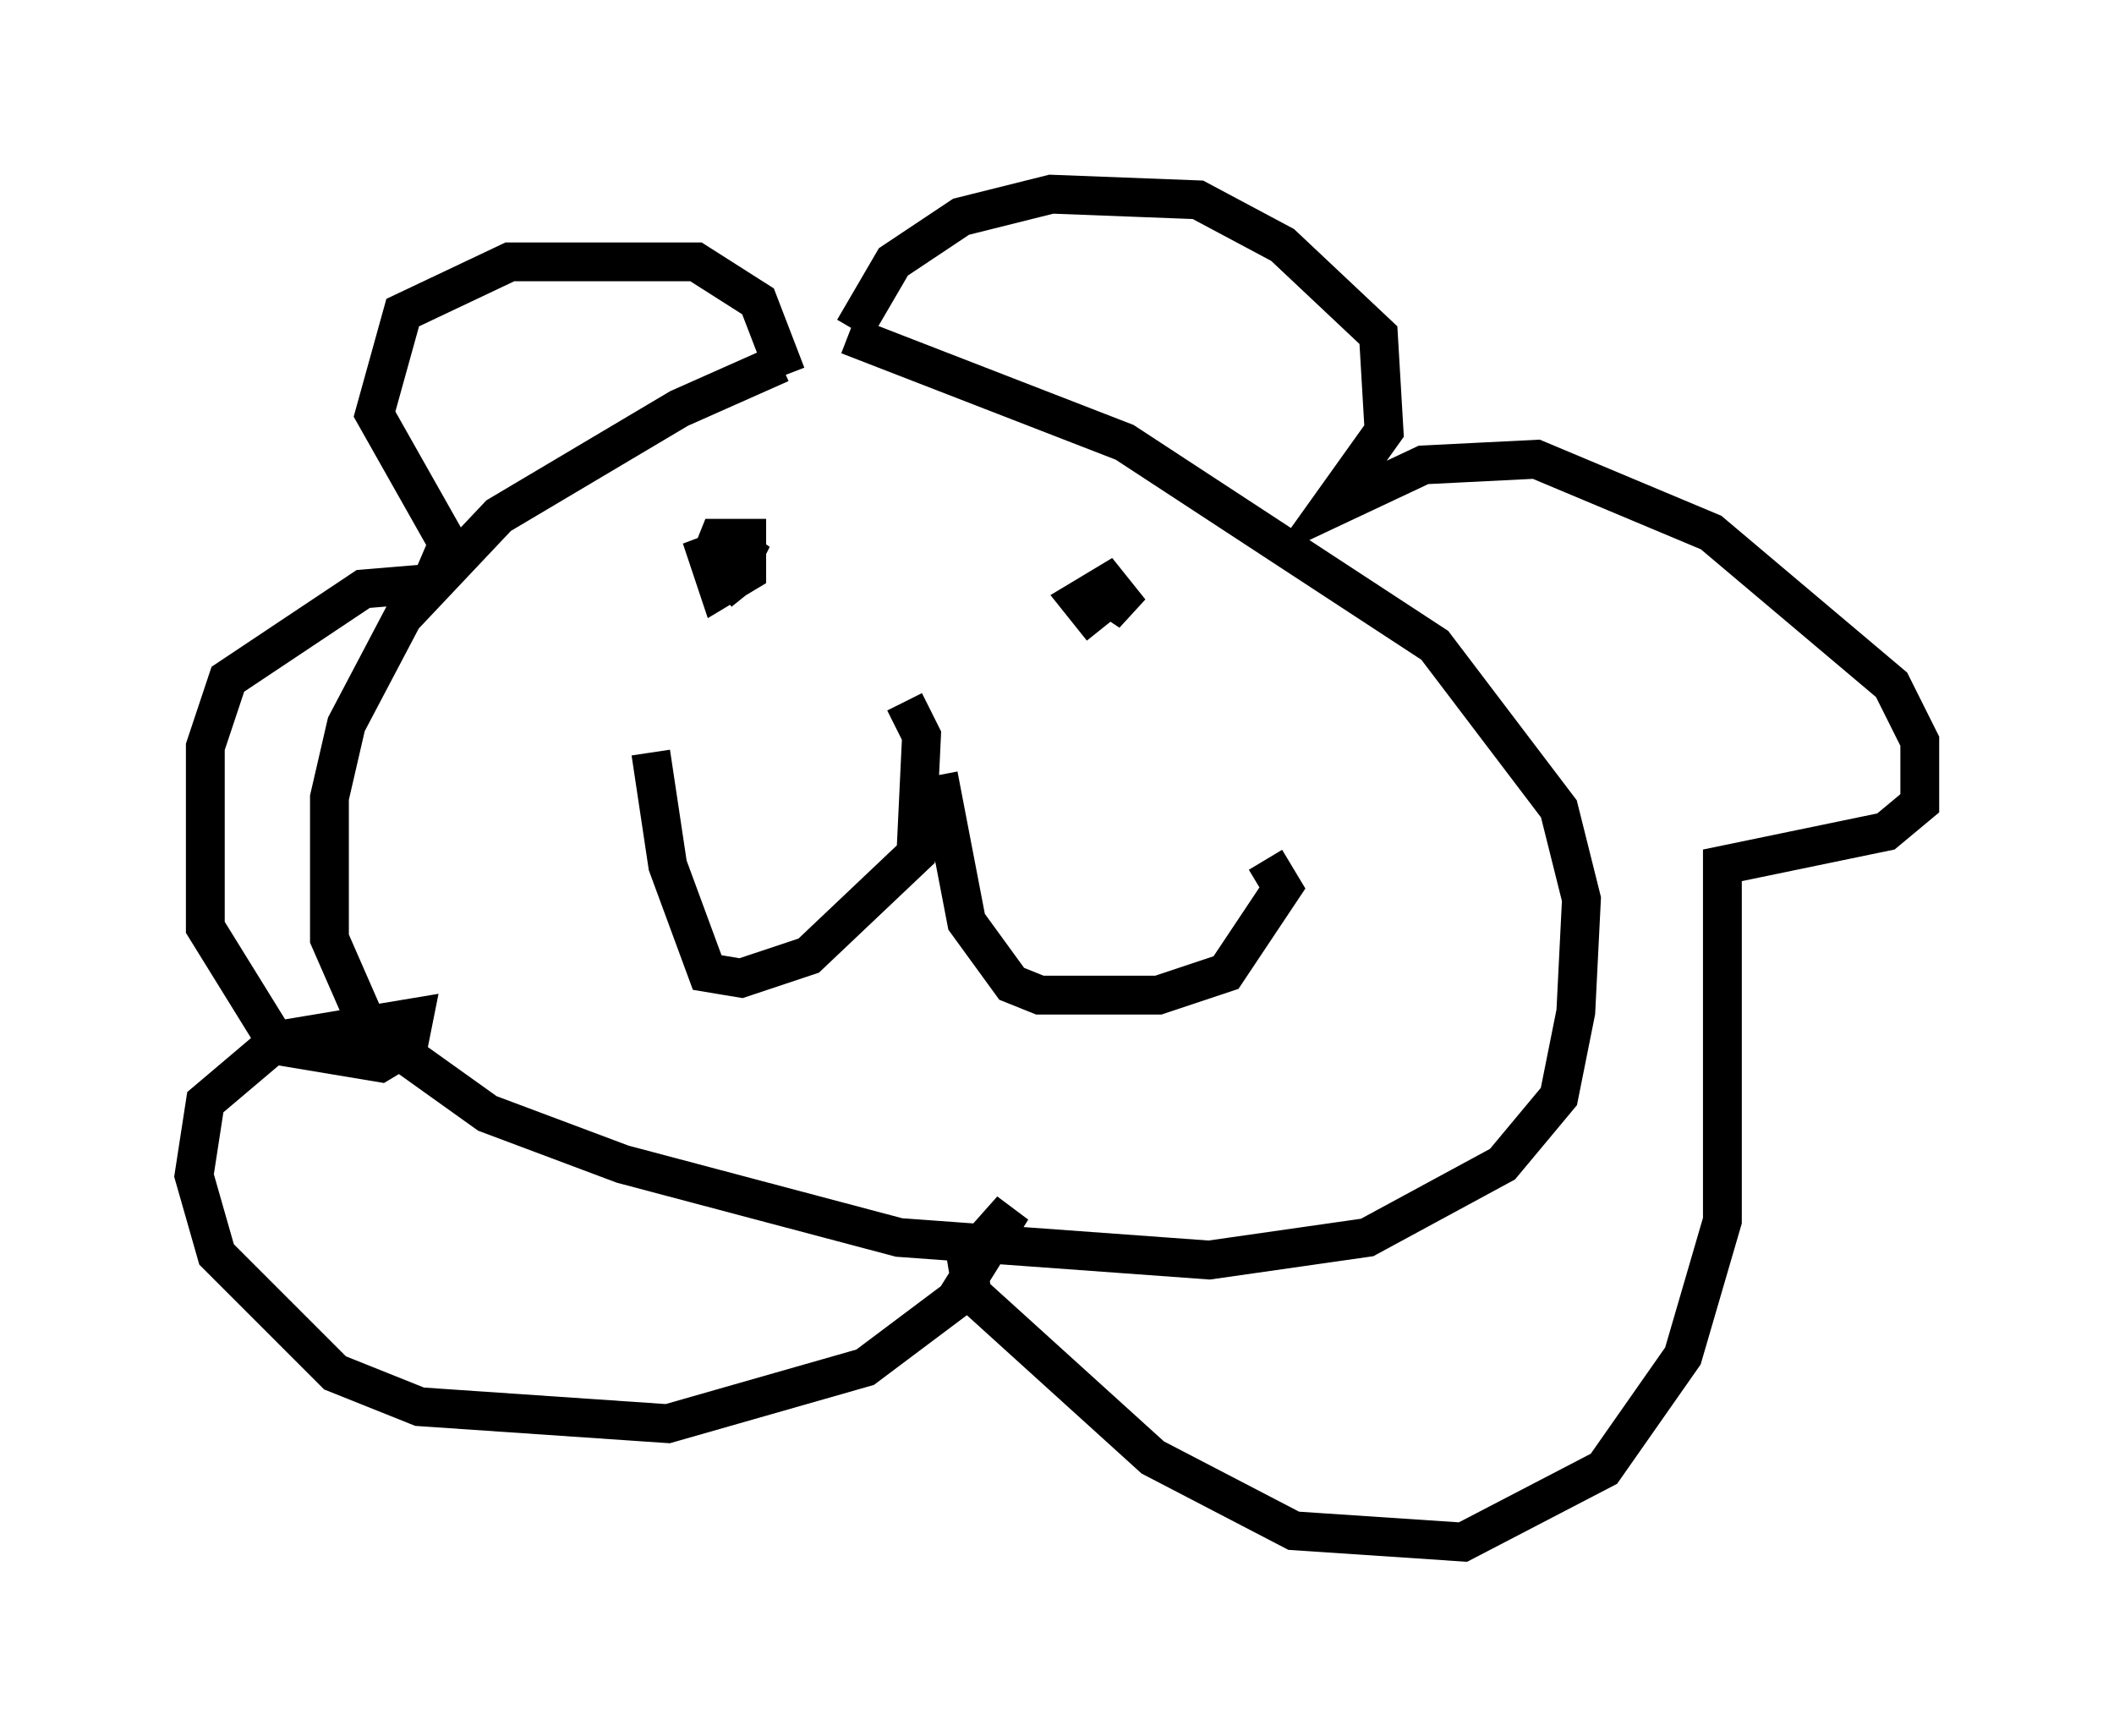 <?xml version="1.0" encoding="utf-8" ?>
<svg baseProfile="full" height="44.715" version="1.1" width="54.447" xmlns="http://www.w3.org/2000/svg" xmlns:ev="http://www.w3.org/2001/xml-events" xmlns:xlink="http://www.w3.org/1999/xlink"><defs /><rect fill="white" height="44.715" width="54.447" x="0" y="0" /><path d="M21.704, 9.503 m-1.598, -0.145 l-2.615, 1.162 -4.648, 2.76 l-2.469, 2.615 -1.453, 2.76 l-0.436, 1.888 0.0, 3.631 l1.017, 2.324 3.05, 2.179 l3.486, 1.307 7.117, 1.888 l7.989, 0.581 4.067, -0.581 l3.486, -1.888 1.453, -1.743 l0.436, -2.179 0.145, -2.905 l-0.581, -2.324 -3.196, -4.212 l-7.989, -5.229 -7.117, -2.76 m0.145, -0.145 l1.017, -1.743 1.743, -1.162 l2.324, -0.581 3.777, 0.145 l2.179, 1.162 2.469, 2.324 l0.145, 2.469 -1.453, 2.034 l2.469, -1.162 2.905, -0.145 l4.503, 1.888 4.648, 3.922 l0.726, 1.453 0.0, 1.598 l-0.872, 0.726 -4.212, 0.872 l0.0, 9.151 -1.017, 3.486 l-2.034, 2.905 -3.631, 1.888 l-4.358, -0.291 -3.631, -1.888 l-4.648, -4.212 -0.145, -0.872 l1.162, -1.307 -1.453, 2.324 l-2.324, 1.743 -5.084, 1.453 l-6.391, -0.436 -2.179, -0.872 l-3.05, -3.05 -0.581, -2.034 l0.291, -1.888 1.888, -1.598 l3.486, -0.581 -0.145, 0.726 l-0.726, 0.436 -2.615, -0.436 l-1.888, -3.05 0.0, -4.648 l0.581, -1.743 3.486, -2.324 l1.743, -0.145 0.436, -1.017 l-1.888, -3.341 0.726, -2.615 l2.76, -1.307 4.793, 0.0 l1.598, 1.017 0.726, 1.888 m-1.017, 5.665 l-0.581, -0.726 0.726, -0.726 l-0.436, 0.872 -0.726, 0.291 m0.0, -0.436 l0.291, -0.726 0.726, 0.0 l0.0, 0.872 -0.726, 0.436 l-0.291, -0.872 1.162, -0.436 m9.006, 2.324 l-0.581, -0.726 0.726, -0.436 l0.581, 0.726 -0.872, -0.581 m-4.939, 2.905 l0.436, 0.872 -0.145, 3.05 l-2.76, 2.615 -1.743, 0.581 l-0.872, -0.145 -1.017, -2.76 l-0.436, -2.905 m7.408, 0.581 l0.726, 3.777 1.162, 1.598 l0.726, 0.291 3.05, 0.0 l1.743, -0.581 1.453, -2.179 l-0.436, -0.726 " fill="none" stroke="black" stroke-width="1" /></svg>